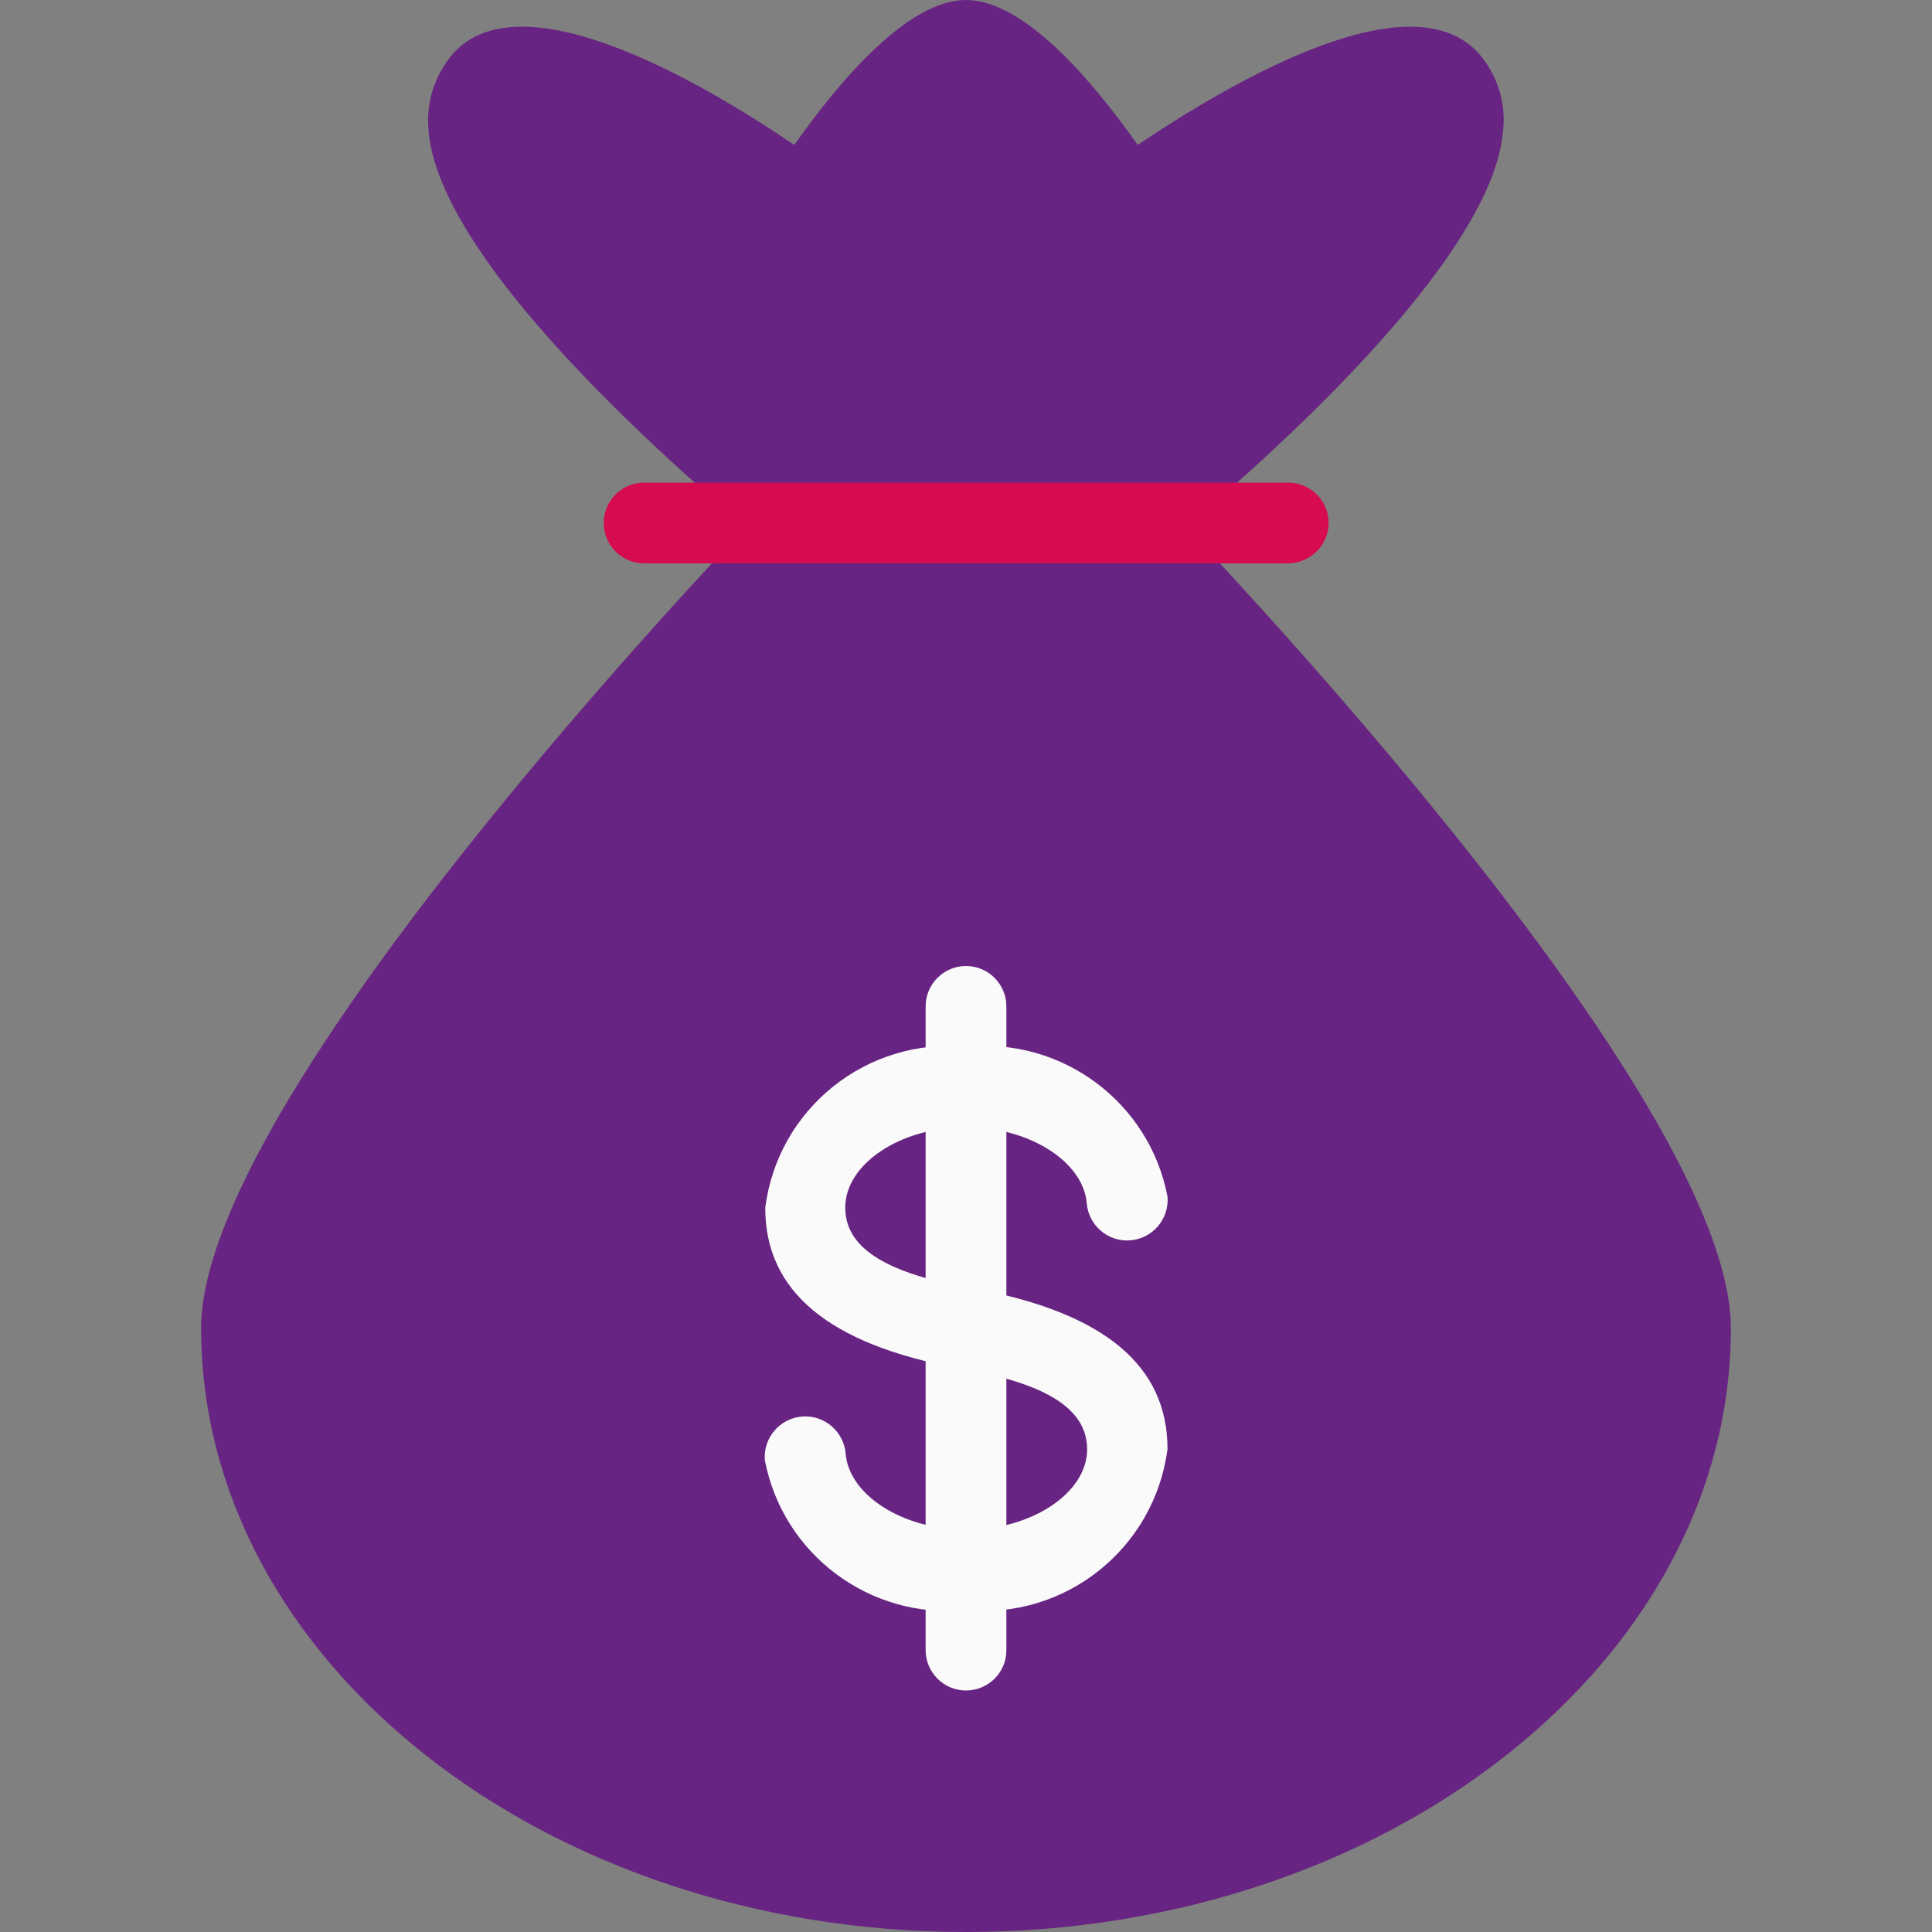 <?xml version="1.0" encoding="utf-8"?>
<!-- Generator: Adobe Illustrator 25.2.1, SVG Export Plug-In . SVG Version: 6.00 Build 0)  -->
<svg version="1.1" id="Capa_1" xmlns="http://www.w3.org/2000/svg" xmlns:xlink="http://www.w3.org/1999/xlink" x="0px" y="0px"
	 viewBox="0 0 512 512" style="enable-background:new 0 0 512 512;" xml:space="preserve">
<rect x="0" y="0" width="512" height="512" fill="#808080" stroke="none"/>
<style type="text/css">
	.st0{fill:#672482;}
	.st1{fill:#D60B52;}
	.st2{fill:#FAFAFA;}
</style>
<g>
	<path class="st0" d="M306.3,131.3c-2-2.1-4.8-3.3-7.7-3.3h-85.3c-2.9,0-5.7,1.2-7.7,3.3C190.1,147.4,53.3,290.9,53.3,352
		c0,88.2,90.9,160,202.7,160s202.7-71.8,202.7-160C458.7,290.9,321.9,147.4,306.3,131.3z"/>
	<path class="st0" d="M392,14.3c-17.8-20.1-64,6.3-90.5,24.1C289.3,21.1,271.3,0,256,0s-33.3,21.1-45.5,38.4
		C184.1,20.5,137.7-5.8,120,14.3c-4.9,5.7-7.2,13.1-6.4,20.6c3.4,39.5,83.9,104.8,93,112.1c1.9,1.5,4.3,2.4,6.7,2.3h85.3
		c2.4,0,4.8-0.8,6.7-2.3c9.2-7.3,89.6-72.5,93-112.1C399.2,27.4,396.9,20,392,14.3z"/>
</g>
<path class="st1" d="M341.3,149.3H170.7c-5.9,0-10.7-4.8-10.7-10.7s4.8-10.7,10.7-10.7h170.7c5.9,0,10.7,4.8,10.7,10.7
	S347.2,149.3,341.3,149.3z"/>
<g>
	<path class="st2" d="M256,426.7c-25.4,2.5-48.5-14.7-53.3-39.7c-0.5-5.9,3.9-11.1,9.8-11.6c5.9-0.5,11.1,3.9,11.6,9.8
		c0.9,11.1,15.3,20.2,32,20.2c17.4,0,32-9.8,32-21.3c0-10.4-10.1-17.1-31.8-21.1l-2.3-0.4c-34.6-6.4-51.2-20.5-51.2-42.5
		c3.3-26.3,26.9-45.2,53.3-42.7c25.4-2.5,48.5,14.7,53.3,39.7c0.5,5.9-3.9,11.1-9.8,11.6s-11.1-3.9-11.6-9.8l0,0
		c-0.9-11.1-15.3-20.2-32-20.2c-17.4,0-32,9.8-32,21.3c0,10.4,10.1,17.1,31.9,21.1l2.3,0.4c34.6,6.4,51.2,20.5,51.2,42.5
		C306,410.3,282.4,429.2,256,426.7z"/>
	<path class="st2" d="M256,448c-5.9,0-10.7-4.8-10.7-10.7V266.7c0-5.9,4.8-10.7,10.7-10.7s10.7,4.8,10.7,10.7v170.7
		C266.7,443.2,261.9,448,256,448z"/>
</g>
<rect x="-266.9" y="111.1" class="st0" width="124.9" height="92.9"/>
<rect x="-276.9" y="209" class="st1" width="124.9" height="92.9"/>
</svg>
